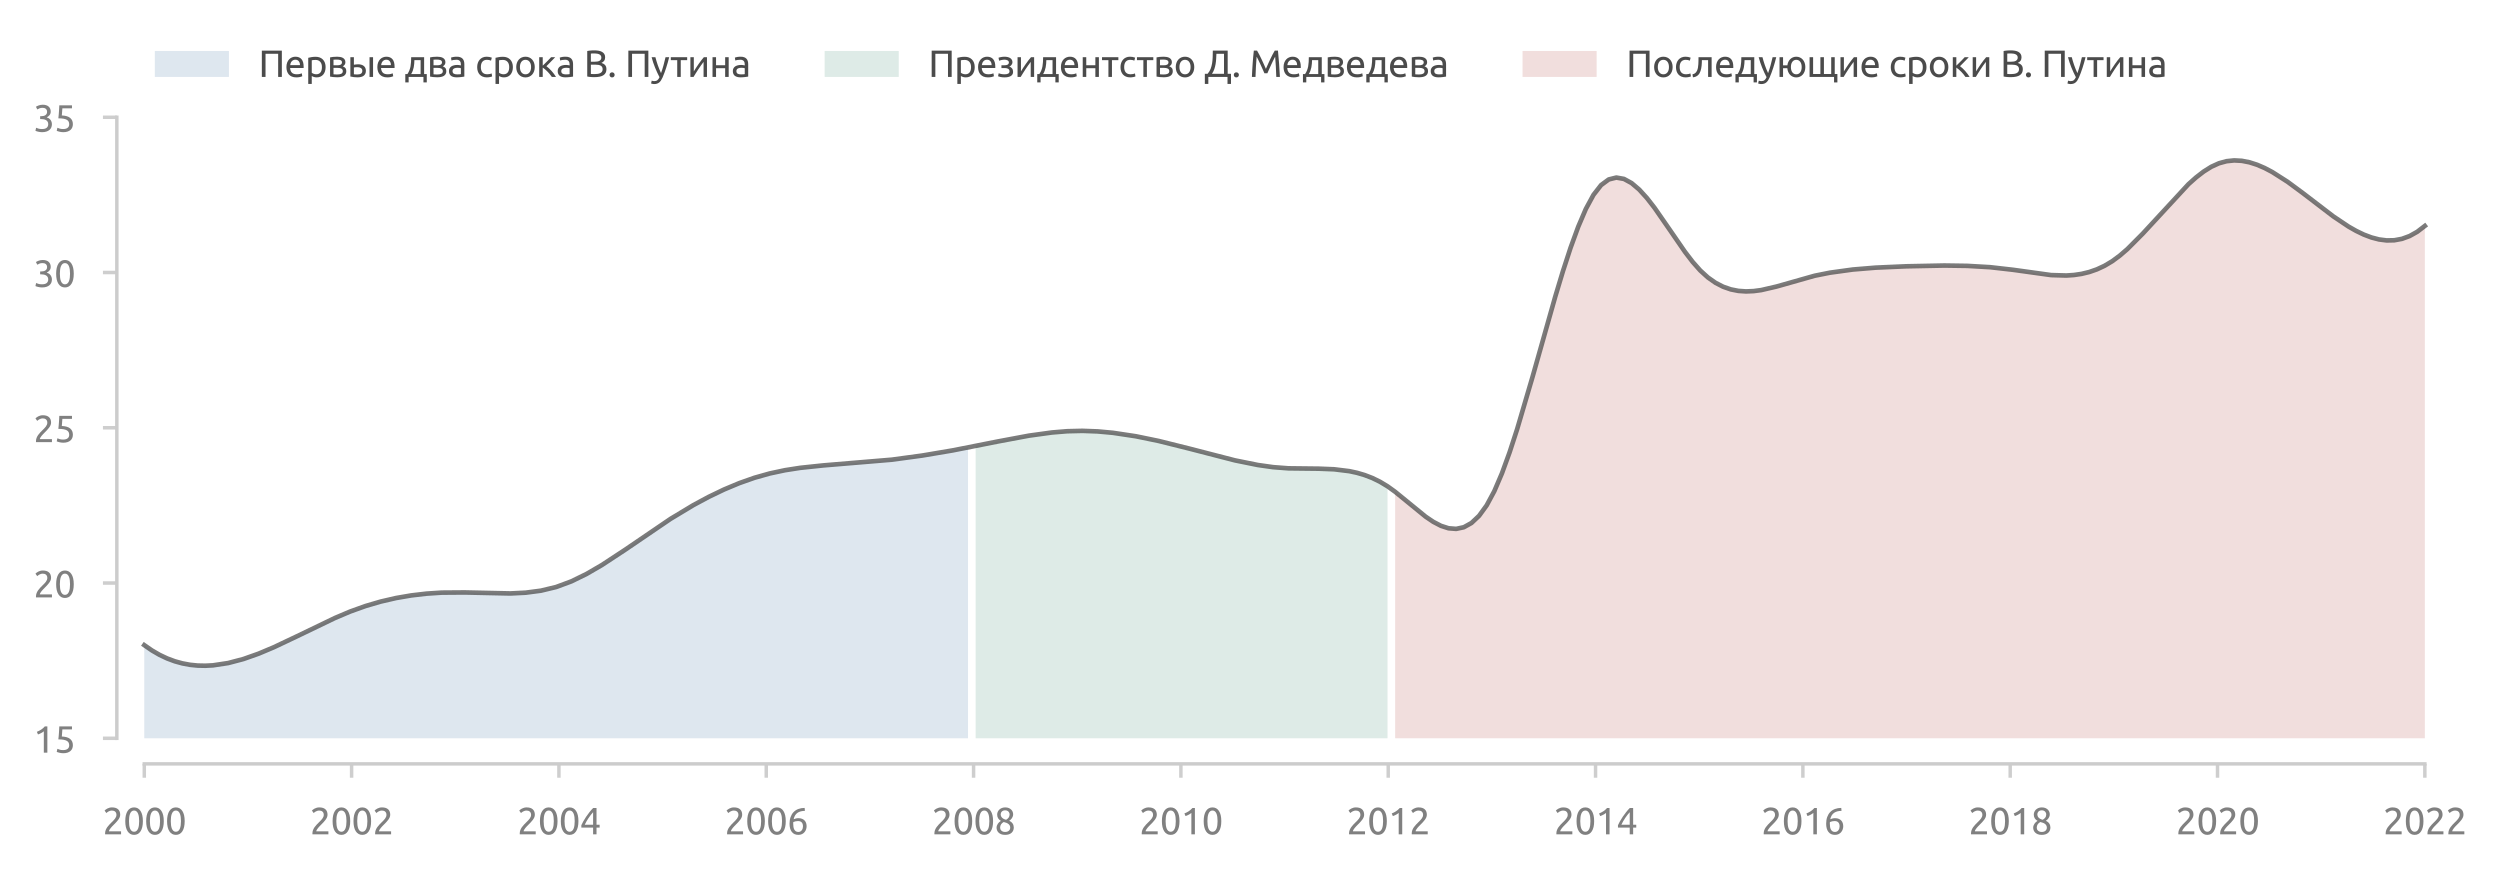 <?xml version="1.0" encoding="utf-8" standalone="no"?>
<!DOCTYPE svg PUBLIC "-//W3C//DTD SVG 1.1//EN"
  "http://www.w3.org/Graphics/SVG/1.1/DTD/svg11.dtd">
<svg xmlns:xlink="http://www.w3.org/1999/xlink" width="539.726pt" height="188.799pt" viewBox="0 0 539.726 188.799" xmlns="http://www.w3.org/2000/svg" version="1.1">
 <defs>
  <style type="text/css">*{stroke-linejoin: round; stroke-linecap: butt}</style>
 </defs>
 <g id="figure_1">
  <g id="patch_1">
   <path d="M 0 188.799 
L 539.726 188.799 
L 539.726 0 
L 0 0 
L 0 188.799 
z
" style="fill: none"/>
  </g>
  <g id="axes_1">
   <g id="patch_2">
    <path d="M 26.225 163.911 
L 528.425 163.911 
L 528.425 25.311 
L 26.225 25.311 
L 26.225 163.911 
z
" style="fill: none"/>
   </g>
   <g id="matplotlib.axis_1">
    <g id="xtick_1">
     <g id="line2d_1">
      <defs>
       <path id="m28de215010" d="M 0 0 
L 0 3 
" style="stroke: #cecece; stroke-width: 0.75"/>
      </defs>
      <g>
       <use xlink:href="#m28de215010" x="31.149" y="164.911" style="fill: #cecece; stroke: #cecece; stroke-width: 0.75"/>
      </g>
     </g>
     <g id="text_1">
      <!-- 2000 -->
      <g style="fill: #808080" transform="translate(22.124 180.119) scale(0.08 -0.08)">
       <defs>
        <path id="Ubuntu-32" d="M 2989 3302 
Q 2989 3072 2896 2857 
Q 2803 2643 2649 2435 
Q 2496 2227 2304 2025 
Q 2112 1824 1920 1632 
Q 1811 1523 1667 1376 
Q 1523 1229 1395 1069 
Q 1267 909 1180 761 
Q 1094 614 1094 506 
L 3136 506 
L 3136 0 
L 448 0 
Q 442 38 442 76 
Q 442 115 442 147 
Q 442 448 541 707 
Q 640 966 800 1196 
Q 960 1427 1158 1632 
Q 1357 1837 1549 2029 
Q 1709 2182 1853 2332 
Q 1997 2483 2109 2633 
Q 2221 2784 2288 2944 
Q 2355 3104 2355 3283 
Q 2355 3475 2294 3609 
Q 2234 3744 2131 3833 
Q 2029 3923 1891 3964 
Q 1754 4006 1600 4006 
Q 1414 4006 1260 3955 
Q 1107 3904 985 3837 
Q 864 3770 781 3696 
Q 698 3622 653 3584 
L 358 4006 
Q 416 4070 531 4163 
Q 646 4256 806 4339 
Q 966 4422 1164 4480 
Q 1363 4538 1594 4538 
Q 2291 4538 2640 4214 
Q 2989 3891 2989 3302 
z
" transform="scale(0.016)"/>
        <path id="Ubuntu-30" d="M 320 2221 
Q 320 3334 713 3936 
Q 1107 4538 1805 4538 
Q 2502 4538 2896 3936 
Q 3290 3334 3290 2221 
Q 3290 1107 2896 505 
Q 2502 -96 1805 -96 
Q 1107 -96 713 505 
Q 320 1107 320 2221 
z
M 2662 2221 
Q 2662 2586 2620 2912 
Q 2579 3238 2480 3481 
Q 2381 3725 2214 3869 
Q 2048 4013 1805 4013 
Q 1562 4013 1395 3869 
Q 1229 3725 1129 3481 
Q 1030 3238 988 2912 
Q 947 2586 947 2221 
Q 947 1856 988 1529 
Q 1030 1203 1129 960 
Q 1229 717 1395 573 
Q 1562 429 1805 429 
Q 2048 429 2214 573 
Q 2381 717 2480 960 
Q 2579 1203 2620 1529 
Q 2662 1856 2662 2221 
z
" transform="scale(0.016)"/>
       </defs>
       <use xlink:href="#Ubuntu-32"/>
       <use xlink:href="#Ubuntu-30" x="56.4"/>
       <use xlink:href="#Ubuntu-30" x="112.8"/>
       <use xlink:href="#Ubuntu-30" x="169.2"/>
      </g>
     </g>
    </g>
    <g id="xtick_2">
     <g id="line2d_2">
      <g>
       <use xlink:href="#m28de215010" x="75.908" y="164.911" style="fill: #cecece; stroke: #cecece; stroke-width: 0.75"/>
      </g>
     </g>
     <g id="text_2">
      <!-- 2002 -->
      <g style="fill: #808080" transform="translate(66.883 180.119) scale(0.08 -0.08)">
       <use xlink:href="#Ubuntu-32"/>
       <use xlink:href="#Ubuntu-30" x="56.4"/>
       <use xlink:href="#Ubuntu-30" x="112.8"/>
       <use xlink:href="#Ubuntu-32" x="169.2"/>
      </g>
     </g>
    </g>
    <g id="xtick_3">
     <g id="line2d_3">
      <g>
       <use xlink:href="#m28de215010" x="120.667" y="164.911" style="fill: #cecece; stroke: #cecece; stroke-width: 0.75"/>
      </g>
     </g>
     <g id="text_3">
      <!-- 2004 -->
      <g style="fill: #808080" transform="translate(111.642 180.119) scale(0.08 -0.08)">
       <defs>
        <path id="Ubuntu-34" d="M 256 1536 
Q 378 1818 589 2192 
Q 800 2566 1065 2963 
Q 1331 3360 1635 3744 
Q 1939 4128 2246 4435 
L 2816 4435 
L 2816 1619 
L 3341 1619 
L 3341 1133 
L 2816 1133 
L 2816 0 
L 2240 0 
L 2240 1133 
L 256 1133 
L 256 1536 
z
M 2240 3731 
Q 2048 3526 1853 3273 
Q 1658 3021 1472 2745 
Q 1286 2470 1123 2182 
Q 960 1894 832 1619 
L 2240 1619 
L 2240 3731 
z
" transform="scale(0.016)"/>
       </defs>
       <use xlink:href="#Ubuntu-32"/>
       <use xlink:href="#Ubuntu-30" x="56.4"/>
       <use xlink:href="#Ubuntu-30" x="112.8"/>
       <use xlink:href="#Ubuntu-34" x="169.2"/>
      </g>
     </g>
    </g>
    <g id="xtick_4">
     <g id="line2d_4">
      <g>
       <use xlink:href="#m28de215010" x="165.427" y="164.911" style="fill: #cecece; stroke: #cecece; stroke-width: 0.75"/>
      </g>
     </g>
     <g id="text_4">
      <!-- 2006 -->
      <g style="fill: #808080" transform="translate(156.402 180.119) scale(0.08 -0.08)">
       <defs>
        <path id="Ubuntu-36" d="M 403 1779 
Q 403 2426 582 2922 
Q 762 3418 1091 3757 
Q 1421 4096 1891 4272 
Q 2362 4448 2950 4454 
L 2995 3955 
Q 2618 3949 2307 3872 
Q 1997 3795 1753 3628 
Q 1510 3462 1344 3196 
Q 1178 2931 1094 2541 
Q 1261 2618 1469 2669 
Q 1677 2720 1901 2720 
Q 2278 2720 2540 2605 
Q 2803 2490 2969 2301 
Q 3136 2112 3209 1865 
Q 3283 1619 3283 1350 
Q 3283 1107 3200 851 
Q 3117 595 2947 384 
Q 2778 173 2515 38 
Q 2253 -96 1894 -96 
Q 1165 -96 784 403 
Q 403 902 403 1779 
z
M 1837 2234 
Q 1613 2234 1421 2192 
Q 1229 2150 1037 2067 
Q 1030 1997 1027 1923 
Q 1024 1850 1024 1779 
Q 1024 1498 1062 1248 
Q 1101 998 1200 809 
Q 1299 621 1465 509 
Q 1632 397 1888 397 
Q 2099 397 2246 486 
Q 2394 576 2490 717 
Q 2586 858 2627 1021 
Q 2669 1184 2669 1338 
Q 2669 1773 2461 2003 
Q 2253 2234 1837 2234 
z
" transform="scale(0.016)"/>
       </defs>
       <use xlink:href="#Ubuntu-32"/>
       <use xlink:href="#Ubuntu-30" x="56.4"/>
       <use xlink:href="#Ubuntu-30" x="112.8"/>
       <use xlink:href="#Ubuntu-36" x="169.2"/>
      </g>
     </g>
    </g>
    <g id="xtick_5">
     <g id="line2d_5">
      <g>
       <use xlink:href="#m28de215010" x="210.186" y="164.911" style="fill: #cecece; stroke: #cecece; stroke-width: 0.75"/>
      </g>
     </g>
     <g id="text_5">
      <!-- 2008 -->
      <g style="fill: #808080" transform="translate(201.161 180.119) scale(0.08 -0.08)">
       <defs>
        <path id="Ubuntu-38" d="M 3258 1152 
Q 3258 883 3165 656 
Q 3072 429 2889 259 
Q 2707 90 2432 -3 
Q 2157 -96 1798 -96 
Q 1382 -96 1104 22 
Q 826 141 659 320 
Q 493 499 422 713 
Q 352 928 352 1120 
Q 352 1306 413 1475 
Q 474 1645 573 1792 
Q 672 1939 803 2057 
Q 934 2176 1082 2266 
Q 454 2624 454 3322 
Q 454 3565 550 3785 
Q 646 4006 822 4172 
Q 998 4339 1248 4438 
Q 1498 4538 1805 4538 
Q 2163 4538 2419 4429 
Q 2675 4320 2838 4150 
Q 3002 3981 3075 3776 
Q 3149 3571 3149 3379 
Q 3149 3194 3094 3030 
Q 3040 2867 2947 2726 
Q 2854 2586 2736 2477 
Q 2618 2368 2490 2285 
Q 3245 1926 3258 1152 
z
M 954 1114 
Q 954 998 995 873 
Q 1037 749 1139 643 
Q 1242 538 1402 467 
Q 1562 397 1805 397 
Q 2022 397 2185 461 
Q 2349 525 2451 624 
Q 2554 723 2605 851 
Q 2656 979 2656 1114 
Q 2656 1318 2579 1472 
Q 2502 1626 2358 1741 
Q 2214 1856 2012 1936 
Q 1811 2016 1555 2074 
Q 1267 1914 1110 1677 
Q 954 1440 954 1114 
z
M 2554 3386 
Q 2554 3482 2512 3597 
Q 2470 3712 2380 3811 
Q 2291 3910 2150 3977 
Q 2010 4045 1805 4045 
Q 1600 4045 1456 3981 
Q 1312 3917 1222 3817 
Q 1133 3718 1091 3600 
Q 1050 3482 1050 3366 
Q 1050 3226 1101 3085 
Q 1152 2944 1261 2822 
Q 1370 2701 1546 2605 
Q 1722 2509 1965 2451 
Q 2234 2611 2394 2825 
Q 2554 3040 2554 3386 
z
" transform="scale(0.016)"/>
       </defs>
       <use xlink:href="#Ubuntu-32"/>
       <use xlink:href="#Ubuntu-30" x="56.4"/>
       <use xlink:href="#Ubuntu-30" x="112.8"/>
       <use xlink:href="#Ubuntu-38" x="169.2"/>
      </g>
     </g>
    </g>
    <g id="xtick_6">
     <g id="line2d_6">
      <g>
       <use xlink:href="#m28de215010" x="254.945" y="164.911" style="fill: #cecece; stroke: #cecece; stroke-width: 0.75"/>
      </g>
     </g>
     <g id="text_6">
      <!-- 2010 -->
      <g style="fill: #808080" transform="translate(245.92 180.119) scale(0.08 -0.08)">
       <defs>
        <path id="Ubuntu-31" d="M 595 3520 
Q 960 3661 1305 3881 
Q 1651 4102 1939 4435 
L 2362 4435 
L 2362 0 
L 1766 0 
L 1766 3610 
Q 1690 3539 1578 3462 
Q 1466 3386 1334 3315 
Q 1203 3245 1059 3181 
Q 915 3117 781 3072 
L 595 3520 
z
" transform="scale(0.016)"/>
       </defs>
       <use xlink:href="#Ubuntu-32"/>
       <use xlink:href="#Ubuntu-30" x="56.4"/>
       <use xlink:href="#Ubuntu-31" x="112.8"/>
       <use xlink:href="#Ubuntu-30" x="169.2"/>
      </g>
     </g>
    </g>
    <g id="xtick_7">
     <g id="line2d_7">
      <g>
       <use xlink:href="#m28de215010" x="299.705" y="164.911" style="fill: #cecece; stroke: #cecece; stroke-width: 0.75"/>
      </g>
     </g>
     <g id="text_7">
      <!-- 2012 -->
      <g style="fill: #808080" transform="translate(290.68 180.119) scale(0.08 -0.08)">
       <use xlink:href="#Ubuntu-32"/>
       <use xlink:href="#Ubuntu-30" x="56.4"/>
       <use xlink:href="#Ubuntu-31" x="112.8"/>
       <use xlink:href="#Ubuntu-32" x="169.2"/>
      </g>
     </g>
    </g>
    <g id="xtick_8">
     <g id="line2d_8">
      <g>
       <use xlink:href="#m28de215010" x="344.464" y="164.911" style="fill: #cecece; stroke: #cecece; stroke-width: 0.75"/>
      </g>
     </g>
     <g id="text_8">
      <!-- 2014 -->
      <g style="fill: #808080" transform="translate(335.439 180.119) scale(0.08 -0.08)">
       <use xlink:href="#Ubuntu-32"/>
       <use xlink:href="#Ubuntu-30" x="56.4"/>
       <use xlink:href="#Ubuntu-31" x="112.8"/>
       <use xlink:href="#Ubuntu-34" x="169.2"/>
      </g>
     </g>
    </g>
    <g id="xtick_9">
     <g id="line2d_9">
      <g>
       <use xlink:href="#m28de215010" x="389.223" y="164.911" style="fill: #cecece; stroke: #cecece; stroke-width: 0.75"/>
      </g>
     </g>
     <g id="text_9">
      <!-- 2016 -->
      <g style="fill: #808080" transform="translate(380.198 180.119) scale(0.08 -0.08)">
       <use xlink:href="#Ubuntu-32"/>
       <use xlink:href="#Ubuntu-30" x="56.4"/>
       <use xlink:href="#Ubuntu-31" x="112.8"/>
       <use xlink:href="#Ubuntu-36" x="169.2"/>
      </g>
     </g>
    </g>
    <g id="xtick_10">
     <g id="line2d_10">
      <g>
       <use xlink:href="#m28de215010" x="433.983" y="164.911" style="fill: #cecece; stroke: #cecece; stroke-width: 0.75"/>
      </g>
     </g>
     <g id="text_10">
      <!-- 2018 -->
      <g style="fill: #808080" transform="translate(424.958 180.119) scale(0.08 -0.08)">
       <use xlink:href="#Ubuntu-32"/>
       <use xlink:href="#Ubuntu-30" x="56.4"/>
       <use xlink:href="#Ubuntu-31" x="112.8"/>
       <use xlink:href="#Ubuntu-38" x="169.2"/>
      </g>
     </g>
    </g>
    <g id="xtick_11">
     <g id="line2d_11">
      <g>
       <use xlink:href="#m28de215010" x="478.742" y="164.911" style="fill: #cecece; stroke: #cecece; stroke-width: 0.75"/>
      </g>
     </g>
     <g id="text_11">
      <!-- 2020 -->
      <g style="fill: #808080" transform="translate(469.717 180.119) scale(0.08 -0.08)">
       <use xlink:href="#Ubuntu-32"/>
       <use xlink:href="#Ubuntu-30" x="56.4"/>
       <use xlink:href="#Ubuntu-32" x="112.8"/>
       <use xlink:href="#Ubuntu-30" x="169.2"/>
      </g>
     </g>
    </g>
    <g id="xtick_12">
     <g id="line2d_12">
      <g>
       <use xlink:href="#m28de215010" x="523.501" y="164.911" style="fill: #cecece; stroke: #cecece; stroke-width: 0.75"/>
      </g>
     </g>
     <g id="text_12">
      <!-- 2022 -->
      <g style="fill: #808080" transform="translate(514.476 180.119) scale(0.08 -0.08)">
       <use xlink:href="#Ubuntu-32"/>
       <use xlink:href="#Ubuntu-30" x="56.4"/>
       <use xlink:href="#Ubuntu-32" x="112.8"/>
       <use xlink:href="#Ubuntu-32" x="169.2"/>
      </g>
     </g>
    </g>
   </g>
   <g id="matplotlib.axis_2">
    <g id="ytick_1">
     <g id="line2d_13">
      <defs>
       <path id="m60a0fb8bd1" d="M 0 0 
L -3 0 
" style="stroke: #cecece; stroke-width: 0.75"/>
      </defs>
      <g>
       <use xlink:href="#m60a0fb8bd1" x="25.225" y="159.391" style="fill: #cecece; stroke: #cecece; stroke-width: 0.75"/>
      </g>
     </g>
     <g id="text_13">
      <!-- 15 -->
      <g style="fill: #808080" transform="translate(7.2 162.494) scale(0.08 -0.08)">
       <defs>
        <path id="Ubuntu-35" d="M 1274 2726 
Q 2240 2688 2691 2304 
Q 3142 1920 3142 1261 
Q 3142 966 3043 716 
Q 2944 467 2742 288 
Q 2541 109 2233 6 
Q 1926 -96 1504 -96 
Q 1338 -96 1165 -70 
Q 992 -45 845 -6 
Q 698 32 582 70 
Q 467 109 416 134 
L 531 653 
Q 640 602 886 518 
Q 1133 435 1491 435 
Q 1779 435 1974 499 
Q 2170 563 2291 672 
Q 2413 781 2467 925 
Q 2522 1069 2522 1229 
Q 2522 1472 2438 1661 
Q 2355 1850 2144 1978 
Q 1933 2106 1581 2173 
Q 1229 2240 691 2240 
Q 730 2554 752 2829 
Q 774 3104 793 3366 
Q 813 3629 825 3888 
Q 838 4147 851 4435 
L 2989 4435 
L 2989 3930 
L 1370 3930 
Q 1363 3834 1350 3670 
Q 1338 3507 1325 3331 
Q 1312 3155 1299 2988 
Q 1286 2822 1274 2726 
z
" transform="scale(0.016)"/>
       </defs>
       <use xlink:href="#Ubuntu-31"/>
       <use xlink:href="#Ubuntu-35" x="56.4"/>
      </g>
     </g>
    </g>
    <g id="ytick_2">
     <g id="line2d_14">
      <g>
       <use xlink:href="#m60a0fb8bd1" x="25.225" y="125.871" style="fill: #cecece; stroke: #cecece; stroke-width: 0.75"/>
      </g>
     </g>
     <g id="text_14">
      <!-- 20 -->
      <g style="fill: #808080" transform="translate(7.2 128.975) scale(0.08 -0.08)">
       <use xlink:href="#Ubuntu-32"/>
       <use xlink:href="#Ubuntu-30" x="56.4"/>
      </g>
     </g>
    </g>
    <g id="ytick_3">
     <g id="line2d_15">
      <g>
       <use xlink:href="#m60a0fb8bd1" x="25.225" y="92.351" style="fill: #cecece; stroke: #cecece; stroke-width: 0.75"/>
      </g>
     </g>
     <g id="text_15">
      <!-- 25 -->
      <g style="fill: #808080" transform="translate(7.2 95.455) scale(0.08 -0.08)">
       <use xlink:href="#Ubuntu-32"/>
       <use xlink:href="#Ubuntu-35" x="56.4"/>
      </g>
     </g>
    </g>
    <g id="ytick_4">
     <g id="line2d_16">
      <g>
       <use xlink:href="#m60a0fb8bd1" x="25.225" y="58.831" style="fill: #cecece; stroke: #cecece; stroke-width: 0.75"/>
      </g>
     </g>
     <g id="text_16">
      <!-- 30 -->
      <g style="fill: #808080" transform="translate(7.2 61.935) scale(0.08 -0.08)">
       <defs>
        <path id="Ubuntu-33" d="M 1446 435 
Q 2016 435 2262 659 
Q 2509 883 2509 1261 
Q 2509 1504 2406 1670 
Q 2304 1837 2137 1936 
Q 1971 2035 1750 2076 
Q 1530 2118 1299 2118 
L 1146 2118 
L 1146 2605 
L 1357 2605 
Q 1517 2605 1686 2637 
Q 1856 2669 1997 2752 
Q 2138 2835 2227 2979 
Q 2317 3123 2317 3341 
Q 2317 3520 2253 3648 
Q 2189 3776 2083 3859 
Q 1978 3942 1840 3977 
Q 1702 4013 1549 4013 
Q 1242 4013 1027 3923 
Q 813 3834 666 3738 
L 435 4192 
Q 512 4243 630 4304 
Q 749 4365 896 4416 
Q 1043 4467 1212 4502 
Q 1382 4538 1568 4538 
Q 1920 4538 2176 4451 
Q 2432 4365 2598 4208 
Q 2765 4051 2848 3836 
Q 2931 3622 2931 3373 
Q 2931 3027 2732 2780 
Q 2534 2534 2253 2406 
Q 2426 2355 2586 2259 
Q 2746 2163 2864 2016 
Q 2982 1869 3056 1677 
Q 3130 1485 3130 1248 
Q 3130 960 3030 713 
Q 2931 467 2723 288 
Q 2515 109 2201 6 
Q 1888 -96 1459 -96 
Q 1293 -96 1117 -70 
Q 941 -45 787 -6 
Q 634 32 518 70 
Q 403 109 352 134 
L 467 653 
Q 576 602 829 518 
Q 1082 435 1446 435 
z
" transform="scale(0.016)"/>
       </defs>
       <use xlink:href="#Ubuntu-33"/>
       <use xlink:href="#Ubuntu-30" x="56.4"/>
      </g>
     </g>
    </g>
    <g id="ytick_5">
     <g id="line2d_17">
      <g>
       <use xlink:href="#m60a0fb8bd1" x="25.225" y="25.311" style="fill: #cecece; stroke: #cecece; stroke-width: 0.75"/>
      </g>
     </g>
     <g id="text_17">
      <!-- 35 -->
      <g style="fill: #808080" transform="translate(7.2 28.415) scale(0.08 -0.08)">
       <use xlink:href="#Ubuntu-33"/>
       <use xlink:href="#Ubuntu-35" x="56.4"/>
      </g>
     </g>
    </g>
   </g>
   <g id="PolyCollection_1">
    <path d="M 31.149 159.391 
L 31.149 159.391 
L 32.795 159.391 
L 34.442 159.391 
L 36.089 159.391 
L 37.735 159.391 
L 39.382 159.391 
L 41.029 159.391 
L 42.675 159.391 
L 44.322 159.391 
L 45.969 159.391 
L 47.615 159.391 
L 49.262 159.391 
L 50.909 159.391 
L 52.555 159.391 
L 54.202 159.391 
L 55.849 159.391 
L 57.495 159.391 
L 59.142 159.391 
L 60.789 159.391 
L 62.435 159.391 
L 64.082 159.391 
L 65.729 159.391 
L 67.375 159.391 
L 69.022 159.391 
L 70.668 159.391 
L 72.315 159.391 
L 73.962 159.391 
L 75.608 159.391 
L 77.255 159.391 
L 78.902 159.391 
L 80.548 159.391 
L 82.195 159.391 
L 83.842 159.391 
L 85.488 159.391 
L 87.135 159.391 
L 88.782 159.391 
L 90.428 159.391 
L 92.075 159.391 
L 93.722 159.391 
L 95.368 159.391 
L 97.015 159.391 
L 98.662 159.391 
L 100.308 159.391 
L 101.955 159.391 
L 103.602 159.391 
L 105.248 159.391 
L 106.895 159.391 
L 108.542 159.391 
L 110.188 159.391 
L 111.835 159.391 
L 113.482 159.391 
L 115.128 159.391 
L 116.775 159.391 
L 118.422 159.391 
L 120.068 159.391 
L 121.715 159.391 
L 123.362 159.391 
L 125.008 159.391 
L 126.655 159.391 
L 128.302 159.391 
L 129.948 159.391 
L 131.595 159.391 
L 133.242 159.391 
L 134.888 159.391 
L 136.535 159.391 
L 138.182 159.391 
L 139.828 159.391 
L 141.475 159.391 
L 143.122 159.391 
L 144.768 159.391 
L 146.415 159.391 
L 148.062 159.391 
L 149.708 159.391 
L 151.355 159.391 
L 153.002 159.391 
L 154.648 159.391 
L 156.295 159.391 
L 157.942 159.391 
L 159.588 159.391 
L 161.235 159.391 
L 162.882 159.391 
L 164.528 159.391 
L 166.175 159.391 
L 167.822 159.391 
L 169.468 159.391 
L 171.115 159.391 
L 172.762 159.391 
L 174.408 159.391 
L 176.055 159.391 
L 177.702 159.391 
L 179.348 159.391 
L 180.995 159.391 
L 182.642 159.391 
L 184.288 159.391 
L 185.935 159.391 
L 187.582 159.391 
L 189.228 159.391 
L 190.875 159.391 
L 192.522 159.391 
L 194.168 159.391 
L 195.815 159.391 
L 197.462 159.391 
L 199.108 159.391 
L 200.755 159.391 
L 202.402 159.391 
L 204.048 159.391 
L 205.695 159.391 
L 207.342 159.391 
L 208.988 159.391 
L 208.988 159.391 
L 208.988 96.61 
L 207.342 96.926 
L 205.695 97.233 
L 204.048 97.53 
L 202.402 97.814 
L 200.755 98.087 
L 199.108 98.347 
L 197.462 98.593 
L 195.815 98.825 
L 194.168 99.042 
L 192.522 99.243 
L 190.875 99.428 
L 189.228 99.595 
L 187.582 99.745 
L 185.935 99.877 
L 184.288 99.998 
L 182.642 100.113 
L 180.995 100.227 
L 179.348 100.347 
L 177.702 100.479 
L 176.055 100.628 
L 174.408 100.801 
L 172.762 101.002 
L 171.115 101.239 
L 169.468 101.516 
L 167.822 101.84 
L 166.175 102.217 
L 164.528 102.652 
L 162.882 103.146 
L 161.235 103.699 
L 159.588 104.309 
L 157.942 104.972 
L 156.295 105.689 
L 154.648 106.456 
L 153.002 107.271 
L 151.355 108.134 
L 149.708 109.041 
L 148.062 109.992 
L 146.415 110.984 
L 144.768 112.015 
L 143.122 113.084 
L 141.475 114.187 
L 139.828 115.315 
L 138.182 116.456 
L 136.535 117.6 
L 134.888 118.736 
L 133.242 119.852 
L 131.595 120.937 
L 129.948 121.98 
L 128.302 122.969 
L 126.655 123.895 
L 125.008 124.745 
L 123.362 125.508 
L 121.715 126.174 
L 120.068 126.731 
L 118.422 127.177 
L 116.775 127.522 
L 115.128 127.778 
L 113.482 127.955 
L 111.835 128.066 
L 110.188 128.12 
L 108.542 128.13 
L 106.895 128.107 
L 105.248 128.062 
L 103.602 128.005 
L 101.955 127.949 
L 100.308 127.905 
L 98.662 127.883 
L 97.015 127.894 
L 95.368 127.943 
L 93.722 128.031 
L 92.075 128.16 
L 90.428 128.331 
L 88.782 128.546 
L 87.135 128.806 
L 85.488 129.113 
L 83.842 129.468 
L 82.195 129.873 
L 80.548 130.329 
L 78.902 130.838 
L 77.255 131.402 
L 75.608 132.021 
L 73.962 132.695 
L 72.315 133.415 
L 70.668 134.172 
L 69.022 134.956 
L 67.375 135.759 
L 65.729 136.571 
L 64.082 137.382 
L 62.435 138.184 
L 60.789 138.967 
L 59.142 139.723 
L 57.495 140.44 
L 55.849 141.112 
L 54.202 141.727 
L 52.555 142.277 
L 50.909 142.753 
L 49.262 143.145 
L 47.615 143.444 
L 45.969 143.641 
L 44.322 143.726 
L 42.675 143.69 
L 41.029 143.525 
L 39.382 143.219 
L 37.735 142.766 
L 36.089 142.154 
L 34.442 141.375 
L 32.795 140.42 
L 31.149 139.279 
z
" clip-path="url(#p5a3d5ad547)" style="fill: #5b89af; fill-opacity: 0.2"/>
   </g>
   <g id="PolyCollection_2">
    <path d="M 210.635 159.391 
L 210.635 159.391 
L 212.282 159.391 
L 213.928 159.391 
L 215.575 159.391 
L 217.222 159.391 
L 218.868 159.391 
L 220.515 159.391 
L 222.162 159.391 
L 223.808 159.391 
L 225.455 159.391 
L 227.102 159.391 
L 228.748 159.391 
L 230.395 159.391 
L 232.042 159.391 
L 233.688 159.391 
L 235.335 159.391 
L 236.982 159.391 
L 238.628 159.391 
L 240.275 159.391 
L 241.922 159.391 
L 243.568 159.391 
L 245.215 159.391 
L 246.862 159.391 
L 248.508 159.391 
L 250.155 159.391 
L 251.802 159.391 
L 253.448 159.391 
L 255.095 159.391 
L 256.742 159.391 
L 258.388 159.391 
L 260.035 159.391 
L 261.682 159.391 
L 263.328 159.391 
L 264.975 159.391 
L 266.622 159.391 
L 268.268 159.391 
L 269.915 159.391 
L 271.562 159.391 
L 273.208 159.391 
L 274.855 159.391 
L 276.502 159.391 
L 278.148 159.391 
L 279.795 159.391 
L 281.442 159.391 
L 283.088 159.391 
L 284.735 159.391 
L 286.382 159.391 
L 288.028 159.391 
L 289.675 159.391 
L 291.322 159.391 
L 292.968 159.391 
L 294.615 159.391 
L 296.262 159.391 
L 297.908 159.391 
L 299.555 159.391 
L 299.555 159.391 
L 299.555 104.988 
L 297.908 103.997 
L 296.262 103.195 
L 294.615 102.562 
L 292.968 102.077 
L 291.322 101.721 
L 289.675 101.474 
L 288.028 101.315 
L 286.382 101.225 
L 284.735 101.184 
L 283.088 101.172 
L 281.442 101.168 
L 279.795 101.153 
L 278.148 101.107 
L 276.502 101.01 
L 274.855 100.855 
L 273.208 100.647 
L 271.562 100.391 
L 269.915 100.093 
L 268.268 99.758 
L 266.622 99.392 
L 264.975 99 
L 263.328 98.588 
L 261.682 98.161 
L 260.035 97.724 
L 258.388 97.284 
L 256.742 96.844 
L 255.095 96.412 
L 253.448 95.992 
L 251.802 95.587 
L 250.155 95.201 
L 248.508 94.837 
L 246.862 94.497 
L 245.215 94.184 
L 243.568 93.902 
L 241.922 93.653 
L 240.275 93.441 
L 238.628 93.269 
L 236.982 93.138 
L 235.335 93.053 
L 233.688 93.017 
L 232.042 93.032 
L 230.395 93.098 
L 228.748 93.212 
L 227.102 93.369 
L 225.455 93.564 
L 223.808 93.792 
L 222.162 94.05 
L 220.515 94.332 
L 218.868 94.634 
L 217.222 94.951 
L 215.575 95.28 
L 213.928 95.614 
L 212.282 95.95 
L 210.635 96.284 
z
" clip-path="url(#p5a3d5ad547)" style="fill: #5a9e88; fill-opacity: 0.2"/>
   </g>
   <g id="PolyCollection_3">
    <path d="M 301.202 159.391 
L 301.202 159.391 
L 302.848 159.391 
L 304.495 159.391 
L 306.142 159.391 
L 307.788 159.391 
L 309.435 159.391 
L 311.082 159.391 
L 312.728 159.391 
L 314.375 159.391 
L 316.022 159.391 
L 317.668 159.391 
L 319.315 159.391 
L 320.962 159.391 
L 322.608 159.391 
L 324.255 159.391 
L 325.902 159.391 
L 327.548 159.391 
L 329.195 159.391 
L 330.842 159.391 
L 332.488 159.391 
L 334.135 159.391 
L 335.782 159.391 
L 337.428 159.391 
L 339.075 159.391 
L 340.722 159.391 
L 342.368 159.391 
L 344.015 159.391 
L 345.662 159.391 
L 347.308 159.391 
L 348.955 159.391 
L 350.602 159.391 
L 352.248 159.391 
L 353.895 159.391 
L 355.542 159.391 
L 357.188 159.391 
L 358.835 159.391 
L 360.482 159.391 
L 362.128 159.391 
L 363.775 159.391 
L 365.422 159.391 
L 367.068 159.391 
L 368.715 159.391 
L 370.362 159.391 
L 372.008 159.391 
L 373.655 159.391 
L 375.302 159.391 
L 376.948 159.391 
L 378.595 159.391 
L 380.242 159.391 
L 381.888 159.391 
L 383.535 159.391 
L 385.182 159.391 
L 386.828 159.391 
L 388.475 159.391 
L 390.122 159.391 
L 391.768 159.391 
L 393.415 159.391 
L 395.062 159.391 
L 396.708 159.391 
L 398.355 159.391 
L 400.002 159.391 
L 401.648 159.391 
L 403.295 159.391 
L 404.942 159.391 
L 406.588 159.391 
L 408.235 159.391 
L 409.882 159.391 
L 411.528 159.391 
L 413.175 159.391 
L 414.822 159.391 
L 416.468 159.391 
L 418.115 159.391 
L 419.762 159.391 
L 421.408 159.391 
L 423.055 159.391 
L 424.702 159.391 
L 426.348 159.391 
L 427.995 159.391 
L 429.642 159.391 
L 431.288 159.391 
L 432.935 159.391 
L 434.582 159.391 
L 436.228 159.391 
L 437.875 159.391 
L 439.522 159.391 
L 441.168 159.391 
L 442.815 159.391 
L 444.462 159.391 
L 446.108 159.391 
L 447.755 159.391 
L 449.402 159.391 
L 451.048 159.391 
L 452.695 159.391 
L 454.342 159.391 
L 455.988 159.391 
L 457.635 159.391 
L 459.282 159.391 
L 460.928 159.391 
L 462.575 159.391 
L 464.222 159.391 
L 465.868 159.391 
L 467.515 159.391 
L 469.162 159.391 
L 470.808 159.391 
L 472.455 159.391 
L 474.102 159.391 
L 475.748 159.391 
L 477.395 159.391 
L 479.042 159.391 
L 480.688 159.391 
L 482.335 159.391 
L 483.982 159.391 
L 485.628 159.391 
L 487.275 159.391 
L 488.921 159.391 
L 490.568 159.391 
L 492.215 159.391 
L 493.861 159.391 
L 495.508 159.391 
L 497.155 159.391 
L 498.801 159.391 
L 500.448 159.391 
L 502.095 159.391 
L 503.741 159.391 
L 505.388 159.391 
L 507.035 159.391 
L 508.681 159.391 
L 510.328 159.391 
L 511.975 159.391 
L 513.621 159.391 
L 515.268 159.391 
L 516.915 159.391 
L 518.561 159.391 
L 520.208 159.391 
L 521.855 159.391 
L 523.501 159.391 
L 523.501 159.391 
L 523.501 48.775 
L 521.855 50.041 
L 520.208 50.962 
L 518.561 51.564 
L 516.915 51.87 
L 515.268 51.906 
L 513.621 51.697 
L 511.975 51.269 
L 510.328 50.647 
L 508.681 49.855 
L 507.035 48.919 
L 505.388 47.863 
L 503.741 46.714 
L 502.095 45.495 
L 500.448 44.233 
L 498.801 42.951 
L 497.155 41.677 
L 495.508 40.433 
L 493.861 39.246 
L 492.215 38.141 
L 490.568 37.143 
L 488.921 36.276 
L 487.275 35.567 
L 485.628 35.039 
L 483.982 34.719 
L 482.335 34.631 
L 480.688 34.801 
L 479.042 35.253 
L 477.395 36.006 
L 475.748 37.039 
L 474.102 38.31 
L 472.455 39.778 
L 470.808 41.404 
L 469.162 43.146 
L 467.515 44.964 
L 465.868 46.818 
L 464.222 48.666 
L 462.575 50.468 
L 460.928 52.183 
L 459.282 53.772 
L 457.635 55.192 
L 455.988 56.405 
L 454.342 57.387 
L 452.695 58.154 
L 451.048 58.727 
L 449.402 59.125 
L 447.755 59.371 
L 446.108 59.482 
L 444.462 59.481 
L 442.815 59.388 
L 441.168 59.222 
L 439.522 59.005 
L 437.875 58.756 
L 436.228 58.496 
L 434.582 58.246 
L 432.935 58.024 
L 431.288 57.837 
L 429.642 57.684 
L 427.995 57.562 
L 426.348 57.467 
L 424.702 57.399 
L 423.055 57.354 
L 421.408 57.33 
L 419.762 57.325 
L 418.115 57.336 
L 416.468 57.361 
L 414.822 57.397 
L 413.175 57.441 
L 411.528 57.493 
L 409.882 57.549 
L 408.235 57.614 
L 406.588 57.69 
L 404.942 57.782 
L 403.295 57.893 
L 401.648 58.028 
L 400.002 58.189 
L 398.355 58.381 
L 396.708 58.607 
L 395.062 58.871 
L 393.415 59.178 
L 391.768 59.529 
L 390.122 59.931 
L 388.475 60.385 
L 386.828 60.879 
L 385.182 61.381 
L 383.535 61.861 
L 381.888 62.286 
L 380.242 62.624 
L 378.595 62.844 
L 376.948 62.914 
L 375.302 62.802 
L 373.655 62.475 
L 372.008 61.903 
L 370.362 61.053 
L 368.715 59.894 
L 367.068 58.394 
L 365.422 56.534 
L 363.775 54.383 
L 362.128 52.04 
L 360.482 49.605 
L 358.835 47.177 
L 357.188 44.855 
L 355.542 42.74 
L 353.895 40.931 
L 352.248 39.527 
L 350.602 38.628 
L 348.955 38.334 
L 347.308 38.743 
L 345.662 39.957 
L 344.015 42.072 
L 342.368 45.112 
L 340.722 48.957 
L 339.075 53.473 
L 337.428 58.525 
L 335.782 63.981 
L 334.135 69.705 
L 332.488 75.563 
L 330.842 81.423 
L 329.195 87.149 
L 327.548 92.607 
L 325.902 97.664 
L 324.255 102.185 
L 322.608 106.036 
L 320.962 109.095 
L 319.315 111.362 
L 317.668 112.913 
L 316.022 113.826 
L 314.375 114.18 
L 312.728 114.051 
L 311.082 113.517 
L 309.435 112.657 
L 307.788 111.547 
L 306.142 110.267 
L 304.495 108.893 
L 302.848 107.503 
L 301.202 106.176 
z
" clip-path="url(#p5a3d5ad547)" style="fill: #ba5b58; fill-opacity: 0.2"/>
   </g>
   <g id="line2d_18">
    <path d="M 31.149 139.279 
L 32.795 140.42 
L 34.442 141.375 
L 36.089 142.154 
L 37.735 142.766 
L 39.382 143.219 
L 41.029 143.525 
L 42.675 143.69 
L 44.322 143.726 
L 45.969 143.641 
L 49.262 143.145 
L 52.555 142.277 
L 55.849 141.112 
L 59.142 139.723 
L 64.082 137.382 
L 72.315 133.415 
L 75.608 132.021 
L 78.902 130.838 
L 82.195 129.873 
L 85.488 129.113 
L 88.782 128.546 
L 92.075 128.16 
L 95.368 127.943 
L 100.308 127.905 
L 110.188 128.12 
L 113.482 127.955 
L 116.775 127.522 
L 120.068 126.731 
L 123.362 125.508 
L 126.655 123.895 
L 129.948 121.98 
L 134.888 118.736 
L 144.768 112.015 
L 149.708 109.041 
L 153.002 107.271 
L 156.295 105.689 
L 159.588 104.309 
L 162.882 103.146 
L 166.175 102.217 
L 169.468 101.516 
L 172.762 101.002 
L 177.702 100.479 
L 192.522 99.243 
L 199.108 98.347 
L 205.695 97.233 
L 215.575 95.28 
L 222.162 94.05 
L 227.102 93.369 
L 230.395 93.098 
L 233.688 93.017 
L 236.982 93.138 
L 240.275 93.441 
L 245.215 94.184 
L 250.155 95.201 
L 256.742 96.844 
L 266.622 99.392 
L 271.562 100.391 
L 274.855 100.855 
L 278.148 101.107 
L 284.735 101.184 
L 288.028 101.315 
L 291.322 101.721 
L 292.968 102.077 
L 294.615 102.562 
L 296.262 103.195 
L 297.908 103.997 
L 299.555 104.988 
L 301.202 106.176 
L 307.788 111.547 
L 309.435 112.657 
L 311.082 113.517 
L 312.728 114.051 
L 314.375 114.18 
L 316.022 113.826 
L 317.668 112.913 
L 319.315 111.362 
L 320.962 109.095 
L 322.608 106.036 
L 324.255 102.185 
L 325.902 97.664 
L 327.548 92.607 
L 330.842 81.423 
L 335.782 63.981 
L 337.428 58.525 
L 339.075 53.473 
L 340.722 48.957 
L 342.368 45.112 
L 344.015 42.072 
L 345.662 39.957 
L 347.308 38.743 
L 348.955 38.334 
L 350.602 38.628 
L 352.248 39.527 
L 353.895 40.931 
L 355.542 42.74 
L 357.188 44.855 
L 360.482 49.605 
L 363.775 54.383 
L 365.422 56.534 
L 367.068 58.394 
L 368.715 59.894 
L 370.362 61.053 
L 372.008 61.903 
L 373.655 62.475 
L 375.302 62.802 
L 376.948 62.914 
L 378.595 62.844 
L 380.242 62.624 
L 383.535 61.861 
L 391.768 59.529 
L 395.062 58.871 
L 400.002 58.189 
L 404.942 57.782 
L 411.528 57.493 
L 419.762 57.325 
L 424.702 57.399 
L 429.642 57.684 
L 434.582 58.246 
L 442.815 59.388 
L 446.108 59.482 
L 447.755 59.371 
L 449.402 59.125 
L 451.048 58.727 
L 452.695 58.154 
L 454.342 57.387 
L 455.988 56.405 
L 457.635 55.192 
L 459.282 53.772 
L 462.575 50.468 
L 472.455 39.778 
L 474.102 38.31 
L 475.748 37.039 
L 477.395 36.006 
L 479.042 35.253 
L 480.688 34.801 
L 482.335 34.631 
L 483.982 34.719 
L 485.628 35.039 
L 487.275 35.567 
L 488.921 36.276 
L 490.568 37.143 
L 493.861 39.246 
L 497.155 41.677 
L 503.741 46.714 
L 507.035 48.919 
L 508.681 49.855 
L 510.328 50.647 
L 511.975 51.269 
L 513.621 51.697 
L 515.268 51.906 
L 516.915 51.87 
L 518.561 51.564 
L 520.208 50.962 
L 521.855 50.041 
L 523.501 48.775 
L 523.501 48.775 
" clip-path="url(#p5a3d5ad547)" style="fill: none; stroke: #4f4f4f; stroke-opacity: 0.75; stroke-linecap: square"/>
   </g>
   <g id="patch_3">
    <path d="M 25.225 159.391 
L 25.225 25.311 
" style="fill: none; stroke: #cccccc; stroke-width: 0.75; stroke-linejoin: miter; stroke-linecap: square"/>
   </g>
   <g id="patch_4">
    <path d="M 31.149 164.911 
L 523.501 164.911 
" style="fill: none; stroke: #cccccc; stroke-width: 0.75; stroke-linejoin: miter; stroke-linecap: square"/>
   </g>
   <g id="legend_1">
    <g id="patch_5">
     <path d="M 33.425 16.608 
L 49.425 16.608 
L 49.425 11.008 
L 33.425 11.008 
z
" style="fill: #5b89af; fill-opacity: 0.2"/>
    </g>
    <g id="text_18">
     <!-- Первые два срока В. Путина -->
     <g style="fill: #4b4b4b" transform="translate(55.825 16.608) scale(0.08 -0.08)">
      <defs>
       <path id="Ubuntu-41f" d="M 3923 4435 
L 3923 0 
L 3302 0 
L 3302 3904 
L 1171 3904 
L 1171 0 
L 550 0 
L 550 4435 
L 3923 4435 
z
" transform="scale(0.016)"/>
       <path id="Ubuntu-435" d="M 326 1658 
Q 326 2099 454 2428 
Q 582 2758 793 2976 
Q 1005 3194 1280 3302 
Q 1555 3411 1843 3411 
Q 2515 3411 2873 2992 
Q 3232 2573 3232 1715 
Q 3232 1677 3232 1616 
Q 3232 1555 3226 1504 
L 947 1504 
Q 986 986 1248 717 
Q 1510 448 2067 448 
Q 2381 448 2595 502 
Q 2810 557 2918 608 
L 3002 109 
Q 2893 51 2621 -13 
Q 2349 -77 2003 -77 
Q 1568 -77 1251 54 
Q 934 186 729 416 
Q 525 646 425 963 
Q 326 1280 326 1658 
z
M 2611 1984 
Q 2618 2387 2410 2646 
Q 2202 2906 1837 2906 
Q 1632 2906 1475 2826 
Q 1318 2746 1209 2618 
Q 1101 2490 1040 2323 
Q 979 2157 960 1984 
L 2611 1984 
z
" transform="scale(0.016)"/>
       <path id="Ubuntu-440" d="M 2822 1658 
Q 2822 2240 2534 2553 
Q 2246 2867 1766 2867 
Q 1498 2867 1347 2848 
Q 1197 2829 1107 2803 
L 1107 704 
Q 1216 614 1421 531 
Q 1626 448 1869 448 
Q 2125 448 2307 541 
Q 2490 634 2605 797 
Q 2720 960 2771 1181 
Q 2822 1402 2822 1658 
z
M 3443 1658 
Q 3443 1280 3344 960 
Q 3245 640 3053 409 
Q 2861 179 2582 51 
Q 2304 -77 1946 -77 
Q 1658 -77 1437 0 
Q 1216 77 1107 147 
L 1107 -1184 
L 512 -1184 
L 512 3226 
Q 723 3277 1040 3337 
Q 1357 3398 1773 3398 
Q 2157 3398 2464 3276 
Q 2771 3155 2988 2931 
Q 3206 2707 3324 2384 
Q 3443 2061 3443 1658 
z
" transform="scale(0.016)"/>
       <path id="Ubuntu-432" d="M 1094 448 
Q 1133 442 1203 435 
Q 1274 429 1363 425 
Q 1453 422 1552 419 
Q 1651 416 1741 416 
Q 1926 416 2096 441 
Q 2266 467 2390 531 
Q 2515 595 2588 700 
Q 2662 806 2662 973 
Q 2662 1133 2595 1238 
Q 2528 1344 2413 1408 
Q 2298 1472 2141 1497 
Q 1984 1523 1805 1523 
L 1094 1523 
L 1094 448 
z
M 1728 1965 
Q 1901 1965 2045 1987 
Q 2189 2010 2294 2067 
Q 2400 2125 2461 2221 
Q 2522 2317 2522 2464 
Q 2522 2618 2445 2707 
Q 2368 2797 2243 2845 
Q 2118 2893 1961 2909 
Q 1805 2925 1645 2925 
Q 1498 2925 1347 2918 
Q 1197 2912 1094 2906 
L 1094 1965 
L 1728 1965 
z
M 1715 -58 
Q 1338 -58 1018 -22 
Q 698 13 512 58 
L 512 3296 
Q 698 3341 1018 3376 
Q 1338 3411 1715 3411 
Q 1978 3411 2227 3366 
Q 2477 3322 2669 3216 
Q 2861 3110 2979 2928 
Q 3098 2746 3098 2477 
Q 3098 2234 2976 2061 
Q 2854 1888 2650 1792 
Q 2925 1696 3088 1507 
Q 3251 1318 3251 979 
Q 3251 678 3132 480 
Q 3014 282 2806 160 
Q 2598 38 2316 -10 
Q 2035 -58 1715 -58 
z
" transform="scale(0.016)"/>
       <path id="Ubuntu-44b" d="M 1734 1645 
Q 1562 1645 1398 1635 
Q 1235 1626 1107 1594 
L 1107 448 
Q 1146 442 1219 435 
Q 1293 429 1379 425 
Q 1466 422 1555 419 
Q 1645 416 1715 416 
Q 2106 416 2317 563 
Q 2528 710 2528 1037 
Q 2528 1197 2461 1312 
Q 2394 1427 2282 1500 
Q 2170 1574 2029 1609 
Q 1888 1645 1734 1645 
z
M 512 3328 
L 1107 3328 
L 1107 2054 
Q 1216 2080 1424 2105 
Q 1632 2131 1824 2131 
Q 2086 2131 2323 2070 
Q 2560 2010 2739 1878 
Q 2918 1747 3024 1539 
Q 3130 1331 3130 1043 
Q 3130 742 3027 531 
Q 2925 320 2739 185 
Q 2554 51 2291 -9 
Q 2029 -70 1715 -70 
Q 1414 -70 1107 -35 
Q 800 0 512 70 
L 512 3328 
z
M 4339 0 
L 3744 0 
L 3744 3328 
L 4339 3328 
L 4339 0 
z
" transform="scale(0.016)"/>
       <path id="Ubuntu-20" transform="scale(0.016)"/>
       <path id="Ubuntu-434" d="M 102 486 
L 461 486 
Q 672 794 797 1120 
Q 922 1446 986 1795 
Q 1050 2144 1069 2525 
Q 1088 2906 1094 3328 
L 3277 3328 
L 3277 486 
L 3725 486 
L 3725 -928 
L 3162 -928 
L 3162 0 
L 666 0 
L 666 -928 
L 102 -928 
L 102 486 
z
M 2682 486 
L 2682 2829 
L 1638 2829 
Q 1632 2528 1606 2224 
Q 1581 1920 1523 1622 
Q 1466 1325 1360 1040 
Q 1254 755 1094 486 
L 2682 486 
z
" transform="scale(0.016)"/>
       <path id="Ubuntu-430" d="M 1638 429 
Q 1850 429 2013 438 
Q 2176 448 2285 474 
L 2285 1466 
Q 2221 1498 2077 1520 
Q 1933 1542 1728 1542 
Q 1594 1542 1443 1523 
Q 1293 1504 1168 1443 
Q 1043 1382 960 1276 
Q 877 1171 877 998 
Q 877 678 1081 553 
Q 1286 429 1638 429 
z
M 1587 3411 
Q 1946 3411 2192 3318 
Q 2438 3226 2588 3056 
Q 2739 2886 2803 2652 
Q 2867 2419 2867 2138 
L 2867 58 
Q 2790 45 2652 22 
Q 2515 0 2342 -19 
Q 2170 -38 1968 -54 
Q 1766 -70 1568 -70 
Q 1286 -70 1049 -12 
Q 813 45 640 169 
Q 467 294 371 499 
Q 275 704 275 992 
Q 275 1267 387 1465 
Q 499 1664 691 1785 
Q 883 1907 1139 1964 
Q 1395 2022 1677 2022 
Q 1766 2022 1862 2012 
Q 1958 2003 2044 1987 
Q 2131 1971 2195 1958 
Q 2259 1946 2285 1939 
L 2285 2106 
Q 2285 2253 2253 2397 
Q 2221 2541 2137 2653 
Q 2054 2765 1910 2832 
Q 1766 2899 1536 2899 
Q 1242 2899 1021 2857 
Q 800 2816 691 2771 
L 621 3264 
Q 736 3315 1005 3363 
Q 1274 3411 1587 3411 
z
" transform="scale(0.016)"/>
       <path id="Ubuntu-441" d="M 1958 -77 
Q 1555 -77 1251 51 
Q 947 179 739 409 
Q 531 640 428 957 
Q 326 1274 326 1658 
Q 326 2042 438 2362 
Q 550 2682 755 2915 
Q 960 3149 1257 3280 
Q 1555 3411 1920 3411 
Q 2144 3411 2368 3372 
Q 2592 3334 2797 3251 
L 2662 2746 
Q 2528 2810 2352 2848 
Q 2176 2886 1978 2886 
Q 1478 2886 1212 2572 
Q 947 2259 947 1658 
Q 947 1389 1008 1165 
Q 1069 941 1200 781 
Q 1331 621 1536 534 
Q 1741 448 2035 448 
Q 2272 448 2464 493 
Q 2656 538 2765 589 
L 2848 90 
Q 2797 58 2701 29 
Q 2605 0 2483 -22 
Q 2362 -45 2224 -61 
Q 2086 -77 1958 -77 
z
" transform="scale(0.016)"/>
       <path id="Ubuntu-43e" d="M 3450 1664 
Q 3450 1267 3334 947 
Q 3219 627 3011 396 
Q 2803 166 2515 41 
Q 2227 -83 1888 -83 
Q 1549 -83 1261 41 
Q 973 166 765 396 
Q 557 627 441 947 
Q 326 1267 326 1664 
Q 326 2054 441 2377 
Q 557 2701 765 2931 
Q 973 3162 1261 3286 
Q 1549 3411 1888 3411 
Q 2227 3411 2515 3286 
Q 2803 3162 3011 2931 
Q 3219 2701 3334 2377 
Q 3450 2054 3450 1664 
z
M 2829 1664 
Q 2829 2227 2576 2556 
Q 2323 2886 1888 2886 
Q 1453 2886 1200 2556 
Q 947 2227 947 1664 
Q 947 1101 1200 771 
Q 1453 442 1888 442 
Q 2323 442 2576 771 
Q 2829 1101 2829 1664 
z
" transform="scale(0.016)"/>
       <path id="Ubuntu-43a" d="M 1728 1811 
Q 1926 1670 2156 1456 
Q 2387 1242 2608 992 
Q 2829 742 3021 483 
Q 3213 224 3347 0 
L 2643 0 
Q 2502 218 2313 445 
Q 2125 672 1920 883 
Q 1715 1094 1504 1273 
Q 1293 1453 1107 1574 
L 1107 0 
L 512 0 
L 512 3328 
L 1107 3328 
L 1107 1901 
Q 1261 2048 1459 2243 
Q 1658 2438 1859 2640 
Q 2061 2842 2233 3024 
Q 2406 3206 2515 3328 
L 3206 3328 
Q 3066 3174 2877 2979 
Q 2688 2784 2486 2579 
Q 2285 2374 2086 2172 
Q 1888 1971 1728 1811 
z
" transform="scale(0.016)"/>
       <path id="Ubuntu-412" d="M 1747 -38 
Q 1613 -38 1456 -32 
Q 1299 -26 1142 -13 
Q 986 0 832 19 
Q 678 38 550 70 
L 550 4371 
Q 678 4403 832 4422 
Q 986 4442 1142 4454 
Q 1299 4467 1452 4473 
Q 1606 4480 1741 4480 
Q 2125 4480 2461 4422 
Q 2797 4365 3043 4227 
Q 3290 4090 3430 3866 
Q 3571 3642 3571 3315 
Q 3571 2950 3398 2716 
Q 3226 2483 2938 2368 
Q 3328 2253 3558 2003 
Q 3789 1754 3789 1299 
Q 3789 634 3299 298 
Q 2810 -38 1747 -38 
z
M 1165 2067 
L 1165 506 
Q 1235 499 1331 493 
Q 1414 486 1526 483 
Q 1638 480 1786 480 
Q 2061 480 2307 515 
Q 2554 550 2739 640 
Q 2925 730 3037 890 
Q 3149 1050 3149 1293 
Q 3149 1510 3065 1660 
Q 2982 1811 2825 1900 
Q 2669 1990 2451 2028 
Q 2234 2067 1965 2067 
L 1165 2067 
z
M 1165 2566 
L 1818 2566 
Q 2048 2566 2253 2598 
Q 2458 2630 2608 2713 
Q 2758 2797 2844 2931 
Q 2931 3066 2931 3270 
Q 2931 3462 2841 3593 
Q 2752 3725 2595 3805 
Q 2438 3885 2227 3923 
Q 2016 3962 1779 3962 
Q 1542 3962 1408 3955 
Q 1274 3949 1165 3936 
L 1165 2566 
z
" transform="scale(0.016)"/>
       <path id="Ubuntu-2e" d="M 1216 346 
Q 1216 173 1101 45 
Q 986 -83 787 -83 
Q 589 -83 473 45 
Q 358 173 358 346 
Q 358 518 473 646 
Q 589 774 787 774 
Q 986 774 1101 646 
Q 1216 518 1216 346 
z
" transform="scale(0.016)"/>
       <path id="Ubuntu-443" d="M 122 -621 
Q 192 -653 304 -681 
Q 416 -710 525 -710 
Q 877 -710 1075 -553 
Q 1274 -397 1434 -45 
Q 1030 723 681 1584 
Q 333 2445 102 3328 
L 742 3328 
Q 813 3040 912 2707 
Q 1011 2374 1132 2022 
Q 1254 1670 1395 1318 
Q 1536 966 1690 640 
Q 1933 1312 2112 1971 
Q 2291 2630 2451 3328 
L 3066 3328 
Q 2835 2387 2553 1520 
Q 2272 653 1946 -102 
Q 1818 -390 1680 -598 
Q 1542 -806 1376 -940 
Q 1210 -1075 1002 -1139 
Q 794 -1203 531 -1203 
Q 461 -1203 384 -1193 
Q 307 -1184 233 -1168 
Q 160 -1152 99 -1133 
Q 38 -1114 13 -1101 
L 122 -621 
z
" transform="scale(0.016)"/>
       <path id="Ubuntu-442" d="M 2861 3328 
L 2861 2829 
L 1779 2829 
L 1779 0 
L 1184 0 
L 1184 2829 
L 102 2829 
L 102 3328 
L 2861 3328 
z
" transform="scale(0.016)"/>
       <path id="Ubuntu-438" d="M 3309 3328 
L 3309 0 
L 2733 0 
L 2733 2534 
Q 2541 2291 2310 1964 
Q 2080 1638 1849 1289 
Q 1619 941 1408 601 
Q 1197 262 1043 0 
L 512 0 
L 512 3328 
L 1088 3328 
L 1088 934 
Q 1254 1210 1465 1539 
Q 1677 1869 1904 2192 
Q 2131 2515 2358 2812 
Q 2586 3110 2784 3328 
L 3309 3328 
z
" transform="scale(0.016)"/>
       <path id="Ubuntu-43d" d="M 3238 0 
L 2643 0 
L 2643 1472 
L 1107 1472 
L 1107 0 
L 512 0 
L 512 3328 
L 1107 3328 
L 1107 1971 
L 2643 1971 
L 2643 3328 
L 3238 3328 
L 3238 0 
z
" transform="scale(0.016)"/>
      </defs>
      <use xlink:href="#Ubuntu-41f"/>
      <use xlink:href="#Ubuntu-435" x="69.9"/>
      <use xlink:href="#Ubuntu-440" x="125.8"/>
      <use xlink:href="#Ubuntu-432" x="184.7"/>
      <use xlink:href="#Ubuntu-44b" x="239.5"/>
      <use xlink:href="#Ubuntu-435" x="315.3"/>
      <use xlink:href="#Ubuntu-20" x="371.2"/>
      <use xlink:href="#Ubuntu-434" x="394.3"/>
      <use xlink:href="#Ubuntu-432" x="454.6"/>
      <use xlink:href="#Ubuntu-430" x="509.4"/>
      <use xlink:href="#Ubuntu-20" x="561.6"/>
      <use xlink:href="#Ubuntu-441" x="584.7"/>
      <use xlink:href="#Ubuntu-440" x="631.2"/>
      <use xlink:href="#Ubuntu-43e" x="690.1"/>
      <use xlink:href="#Ubuntu-43a" x="749.1"/>
      <use xlink:href="#Ubuntu-430" x="802.8"/>
      <use xlink:href="#Ubuntu-20" x="855"/>
      <use xlink:href="#Ubuntu-412" x="878.1"/>
      <use xlink:href="#Ubuntu-2e" x="941.4"/>
      <use xlink:href="#Ubuntu-20" x="966"/>
      <use xlink:href="#Ubuntu-41f" x="989.1"/>
      <use xlink:href="#Ubuntu-443" x="1059"/>
      <use xlink:href="#Ubuntu-442" x="1110.825"/>
      <use xlink:href="#Ubuntu-438" x="1157.125"/>
      <use xlink:href="#Ubuntu-43d" x="1216.825"/>
      <use xlink:href="#Ubuntu-430" x="1275.425"/>
     </g>
    </g>
    <g id="patch_6">
     <path d="M 178.035 16.608 
L 194.035 16.608 
L 194.035 11.008 
L 178.035 11.008 
z
" style="fill: #5a9e88; fill-opacity: 0.2"/>
    </g>
    <g id="text_19">
     <!-- Президентство Д. Медведева -->
     <g style="fill: #4b4b4b" transform="translate(200.435 16.608) scale(0.08 -0.08)">
      <defs>
       <path id="Ubuntu-437" d="M 1357 3411 
Q 1645 3411 1894 3353 
Q 2144 3296 2323 3181 
Q 2502 3066 2604 2893 
Q 2707 2720 2707 2490 
Q 2707 2342 2656 2220 
Q 2605 2099 2528 2003 
Q 2451 1907 2358 1840 
Q 2266 1773 2182 1747 
Q 2477 1658 2646 1430 
Q 2816 1203 2816 858 
Q 2816 384 2432 153 
Q 2048 -77 1389 -77 
Q 986 -77 694 -13 
Q 403 51 282 109 
L 384 614 
Q 486 576 752 509 
Q 1018 442 1389 442 
Q 1792 442 2003 566 
Q 2214 691 2214 941 
Q 2214 1120 2134 1232 
Q 2054 1344 1932 1401 
Q 1811 1459 1670 1478 
Q 1530 1498 1408 1498 
L 851 1498 
L 851 1971 
L 1389 1971 
Q 1504 1971 1629 1987 
Q 1754 2003 1859 2054 
Q 1965 2106 2035 2198 
Q 2106 2291 2106 2445 
Q 2106 2566 2045 2652 
Q 1984 2739 1881 2796 
Q 1779 2854 1641 2883 
Q 1504 2912 1357 2912 
Q 1242 2912 1107 2893 
Q 973 2874 845 2845 
Q 717 2816 614 2784 
Q 512 2752 467 2726 
L 358 3238 
Q 410 3258 518 3290 
Q 627 3322 764 3347 
Q 902 3373 1056 3392 
Q 1210 3411 1357 3411 
z
" transform="scale(0.016)"/>
       <path id="Ubuntu-414" d="M 691 0 
L 691 -1184 
L 102 -1184 
L 102 531 
L 570 531 
Q 896 902 1072 1353 
Q 1248 1805 1328 2307 
Q 1408 2810 1424 3347 
Q 1440 3885 1446 4435 
L 3955 4435 
L 3955 531 
L 4512 531 
L 4512 -1184 
L 3923 -1184 
L 3923 0 
L 691 0 
z
M 2054 3904 
Q 2035 3482 2012 3043 
Q 1990 2605 1916 2173 
Q 1843 1741 1702 1325 
Q 1562 909 1306 531 
L 3334 531 
L 3334 3904 
L 2054 3904 
z
" transform="scale(0.016)"/>
       <path id="Ubuntu-41c" d="M 2541 614 
Q 2477 768 2371 1005 
Q 2266 1242 2144 1517 
Q 2022 1792 1884 2083 
Q 1747 2374 1625 2633 
Q 1504 2893 1398 3097 
Q 1293 3302 1229 3411 
Q 1158 2656 1113 1776 
Q 1069 896 1037 0 
L 429 0 
Q 454 576 486 1161 
Q 518 1747 560 2313 
Q 602 2880 650 3417 
Q 698 3955 755 4435 
L 1299 4435 
Q 1472 4154 1670 3770 
Q 1869 3386 2067 2966 
Q 2266 2547 2451 2128 
Q 2637 1709 2790 1363 
Q 2944 1709 3129 2128 
Q 3315 2547 3513 2966 
Q 3712 3386 3910 3770 
Q 4109 4154 4282 4435 
L 4826 4435 
Q 5043 2291 5152 0 
L 4544 0 
Q 4512 896 4467 1776 
Q 4422 2656 4352 3411 
Q 4288 3302 4182 3097 
Q 4077 2893 3955 2633 
Q 3834 2374 3696 2083 
Q 3558 1792 3436 1517 
Q 3315 1242 3209 1005 
Q 3104 768 3040 614 
L 2541 614 
z
" transform="scale(0.016)"/>
      </defs>
      <use xlink:href="#Ubuntu-41f"/>
      <use xlink:href="#Ubuntu-440" x="69.9"/>
      <use xlink:href="#Ubuntu-435" x="128.8"/>
      <use xlink:href="#Ubuntu-437" x="183.45"/>
      <use xlink:href="#Ubuntu-438" x="232.35"/>
      <use xlink:href="#Ubuntu-434" x="292.05"/>
      <use xlink:href="#Ubuntu-435" x="352.35"/>
      <use xlink:href="#Ubuntu-43d" x="408.25"/>
      <use xlink:href="#Ubuntu-442" x="466.85"/>
      <use xlink:href="#Ubuntu-441" x="513.15"/>
      <use xlink:href="#Ubuntu-442" x="561.15"/>
      <use xlink:href="#Ubuntu-432" x="607.45"/>
      <use xlink:href="#Ubuntu-43e" x="662.25"/>
      <use xlink:href="#Ubuntu-20" x="721.25"/>
      <use xlink:href="#Ubuntu-414" x="744.35"/>
      <use xlink:href="#Ubuntu-2e" x="818.4"/>
      <use xlink:href="#Ubuntu-20" x="843"/>
      <use xlink:href="#Ubuntu-41c" x="866.1"/>
      <use xlink:href="#Ubuntu-435" x="953.2"/>
      <use xlink:href="#Ubuntu-434" x="1009.1"/>
      <use xlink:href="#Ubuntu-432" x="1069.4"/>
      <use xlink:href="#Ubuntu-435" x="1124.2"/>
      <use xlink:href="#Ubuntu-434" x="1180.1"/>
      <use xlink:href="#Ubuntu-435" x="1240.4"/>
      <use xlink:href="#Ubuntu-432" x="1296.3"/>
      <use xlink:href="#Ubuntu-430" x="1351.1"/>
     </g>
    </g>
    <g id="patch_7">
     <path d="M 328.699 16.608 
L 344.699 16.608 
L 344.699 11.008 
L 328.699 11.008 
z
" style="fill: #ba5b58; fill-opacity: 0.2"/>
    </g>
    <g id="text_20">
     <!-- Последующие сроки В. Путина -->
     <g style="fill: #4b4b4b" transform="translate(351.099 16.608) scale(0.08 -0.08)">
      <defs>
       <path id="Ubuntu-43b" d="M 1670 2829 
Q 1670 2618 1660 2378 
Q 1651 2138 1625 1898 
Q 1600 1658 1555 1424 
Q 1510 1190 1440 986 
Q 1370 781 1264 601 
Q 1158 422 1004 284 
Q 851 147 646 54 
Q 442 -38 166 -64 
L 83 435 
Q 397 499 579 672 
Q 762 845 870 1094 
Q 966 1312 1011 1587 
Q 1056 1862 1075 2160 
Q 1094 2458 1097 2758 
Q 1101 3059 1101 3328 
L 3315 3328 
L 3315 0 
L 2720 0 
L 2720 2829 
L 1670 2829 
z
" transform="scale(0.016)"/>
       <path id="Ubuntu-44e" d="M 1107 1952 
L 1837 1952 
Q 1875 2285 2006 2553 
Q 2138 2822 2336 3014 
Q 2534 3206 2790 3308 
Q 3046 3411 3341 3411 
Q 3667 3411 3945 3286 
Q 4224 3162 4429 2931 
Q 4634 2701 4749 2377 
Q 4864 2054 4864 1664 
Q 4864 1267 4749 947 
Q 4634 627 4429 396 
Q 4224 166 3945 41 
Q 3667 -83 3341 -83 
Q 3034 -83 2768 29 
Q 2502 141 2304 342 
Q 2106 544 1981 832 
Q 1856 1120 1830 1472 
L 1107 1472 
L 1107 0 
L 512 0 
L 512 3328 
L 1107 3328 
L 1107 1952 
z
M 4250 1664 
Q 4250 2227 4003 2556 
Q 3757 2886 3341 2886 
Q 2925 2886 2678 2556 
Q 2432 2227 2432 1664 
Q 2432 1101 2678 771 
Q 2925 442 3341 442 
Q 3757 442 4003 771 
Q 4250 1101 4250 1664 
z
" transform="scale(0.016)"/>
       <path id="Ubuntu-449" d="M 512 0 
L 512 3328 
L 1107 3328 
L 1107 493 
L 2336 493 
L 2336 3328 
L 2931 3328 
L 2931 493 
L 4160 493 
L 4160 3328 
L 4755 3328 
L 4755 493 
L 5203 493 
L 5203 -928 
L 4640 -928 
L 4640 0 
L 512 0 
z
" transform="scale(0.016)"/>
      </defs>
      <use xlink:href="#Ubuntu-41f"/>
      <use xlink:href="#Ubuntu-43e" x="69.9"/>
      <use xlink:href="#Ubuntu-441" x="128.9"/>
      <use xlink:href="#Ubuntu-43b" x="177.275"/>
      <use xlink:href="#Ubuntu-435" x="237.075"/>
      <use xlink:href="#Ubuntu-434" x="292.975"/>
      <use xlink:href="#Ubuntu-443" x="355.65"/>
      <use xlink:href="#Ubuntu-44e" x="405.35"/>
      <use xlink:href="#Ubuntu-449" x="486.45"/>
      <use xlink:href="#Ubuntu-438" x="569.85"/>
      <use xlink:href="#Ubuntu-435" x="629.55"/>
      <use xlink:href="#Ubuntu-20" x="685.45"/>
      <use xlink:href="#Ubuntu-441" x="708.55"/>
      <use xlink:href="#Ubuntu-440" x="755.05"/>
      <use xlink:href="#Ubuntu-43e" x="813.95"/>
      <use xlink:href="#Ubuntu-43a" x="872.95"/>
      <use xlink:href="#Ubuntu-438" x="926.65"/>
      <use xlink:href="#Ubuntu-20" x="986.35"/>
      <use xlink:href="#Ubuntu-412" x="1009.45"/>
      <use xlink:href="#Ubuntu-2e" x="1072.75"/>
      <use xlink:href="#Ubuntu-20" x="1097.35"/>
      <use xlink:href="#Ubuntu-41f" x="1120.45"/>
      <use xlink:href="#Ubuntu-443" x="1190.35"/>
      <use xlink:href="#Ubuntu-442" x="1242.175"/>
      <use xlink:href="#Ubuntu-438" x="1288.475"/>
      <use xlink:href="#Ubuntu-43d" x="1348.175"/>
      <use xlink:href="#Ubuntu-430" x="1406.775"/>
     </g>
    </g>
   </g>
  </g>
 </g>
 <defs>
  <clipPath id="p5a3d5ad547">
   <rect x="26.225" y="25.311" width="502.2" height="138.6"/>
  </clipPath>
 </defs>
</svg>
